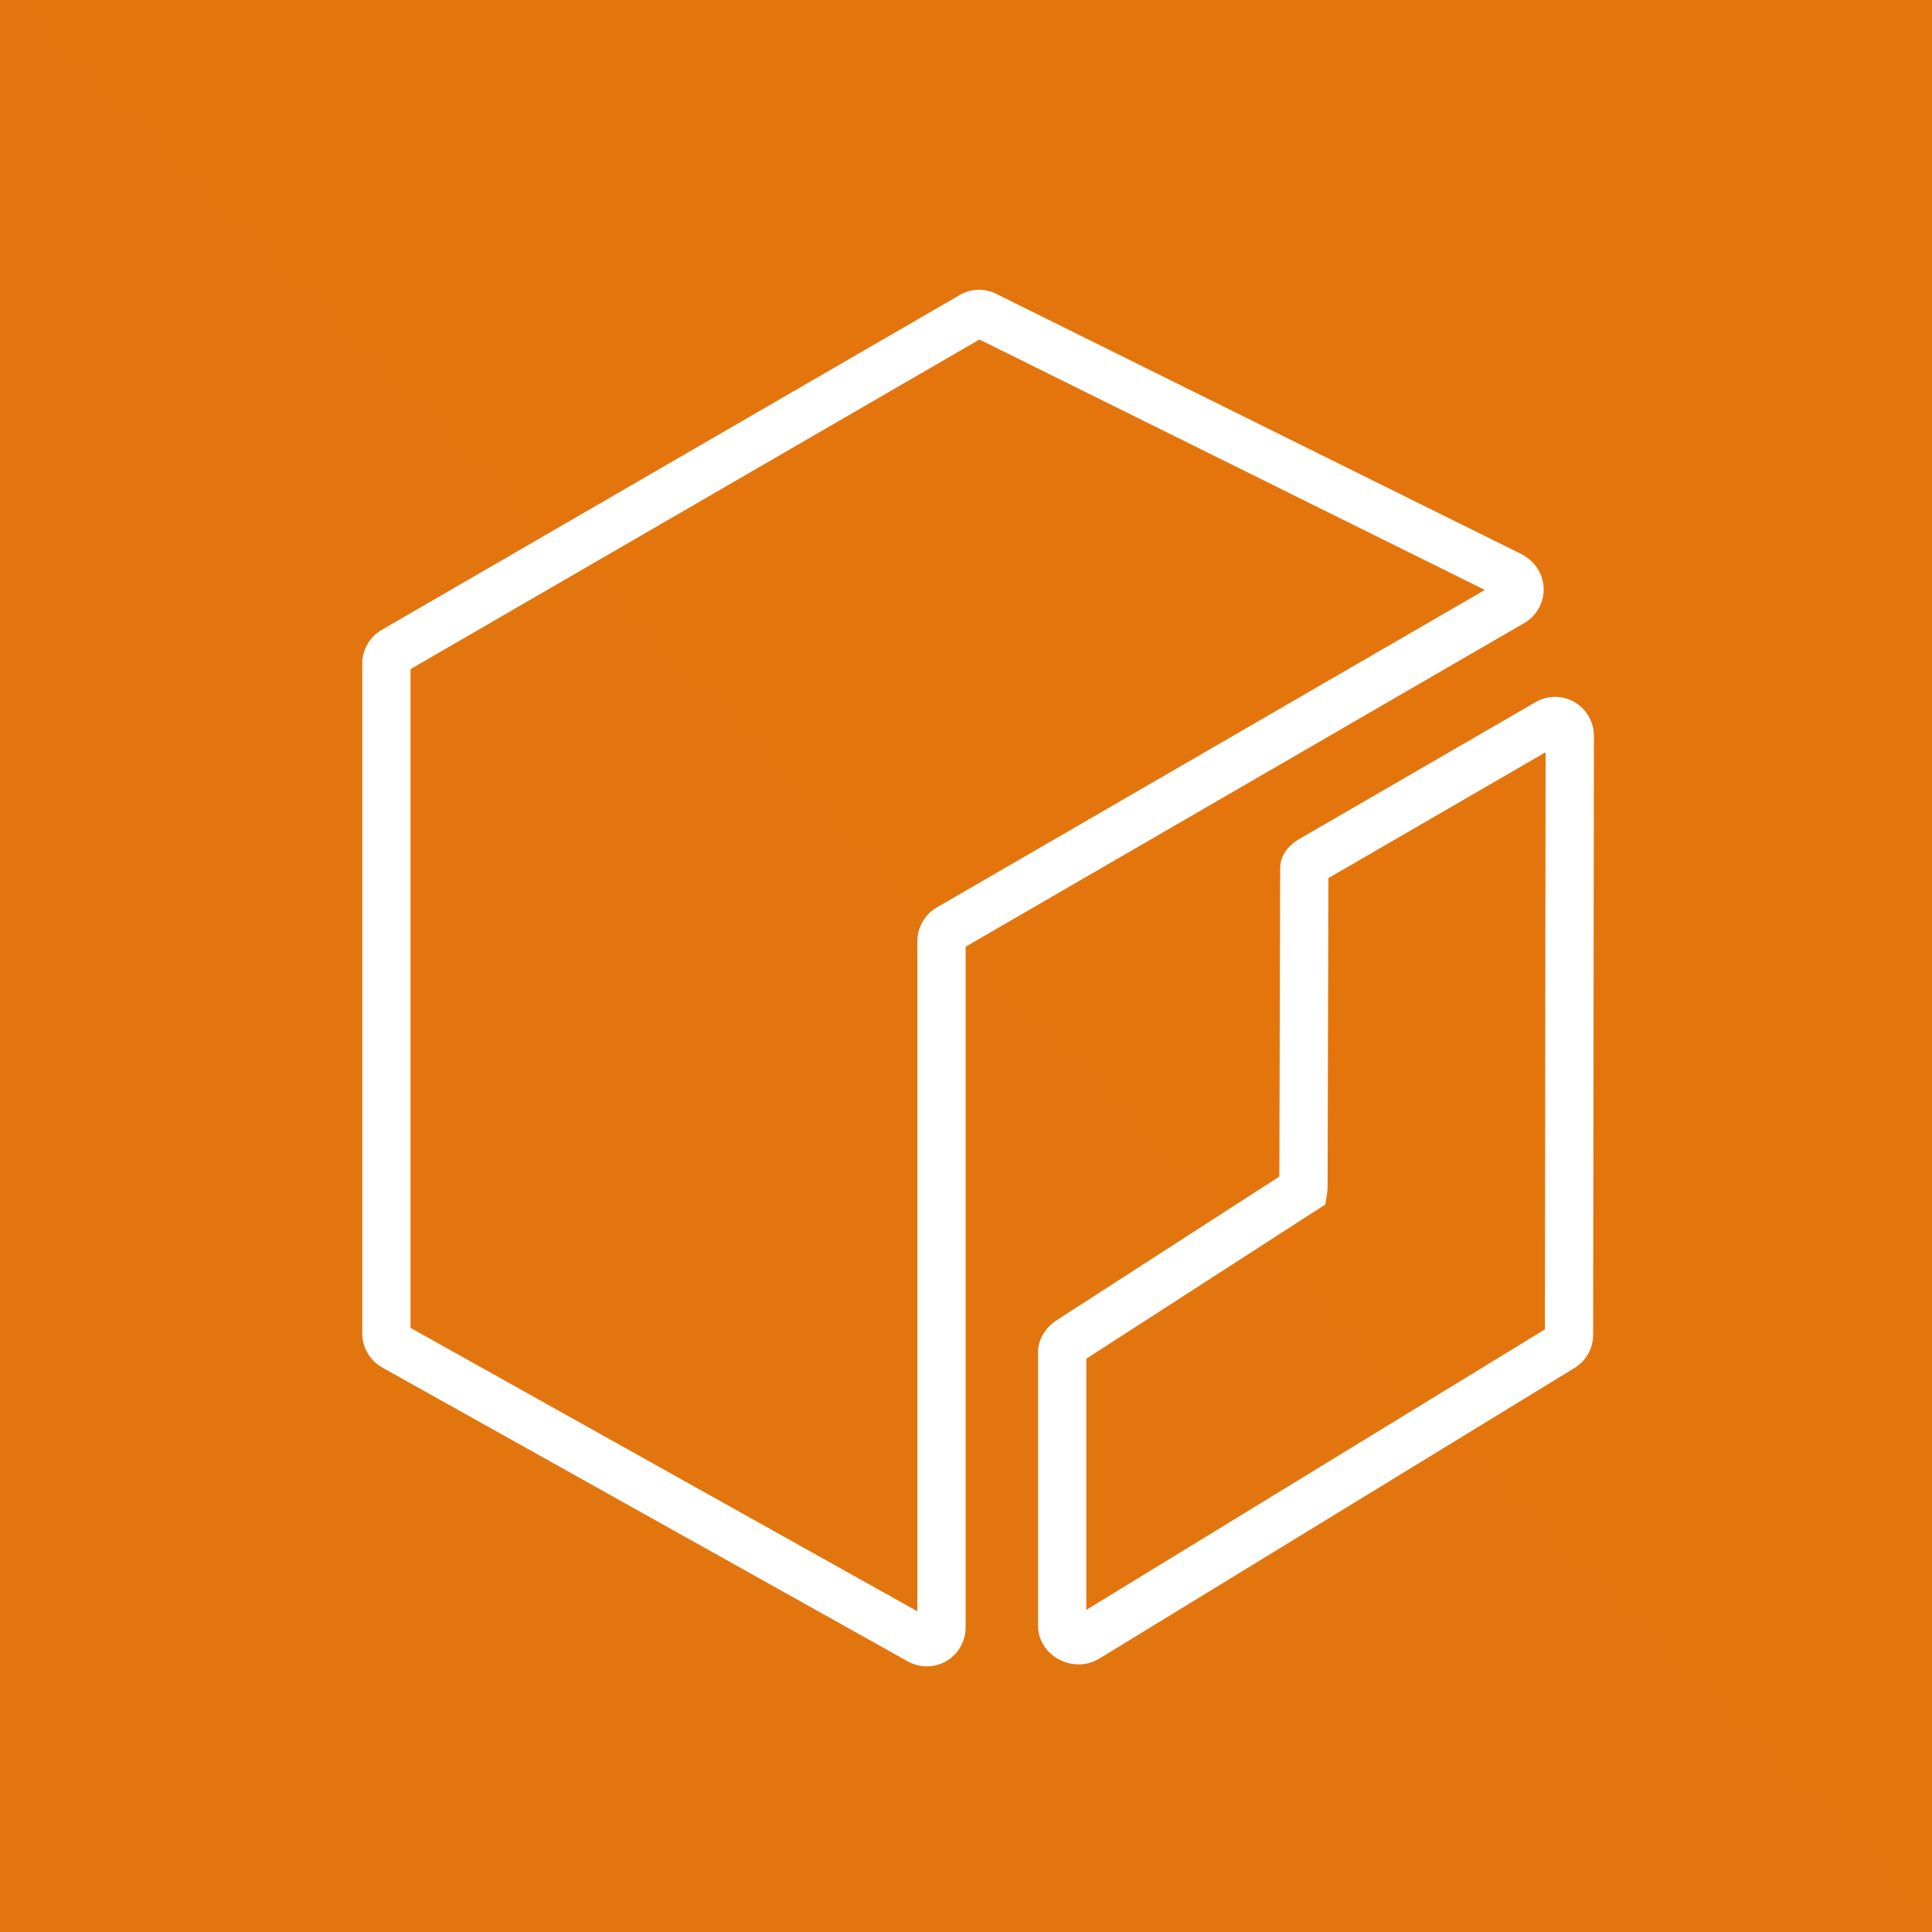 <svg width="56" height="56" viewBox="0 0 56 56" fill="none" xmlns="http://www.w3.org/2000/svg">
<rect x="0" y="0" width="56" height="56" fill="#333333" stroke="none"/>
<path d="M56 0H0V56H56V0Z" fill="url(#paint0_linear_156_706)"/>
<path fill-rule="evenodd" clip-rule="evenodd" d="M27.152 26.304C26.805 26.506 26.59 26.88 26.59 27.282V46.704L11.899 38.489V19.395L28.39 9.841L43.039 17.1L27.152 26.304ZM44.744 17.082C44.744 16.679 44.529 16.305 44.142 16.083L28.942 8.55C28.596 8.35 28.165 8.349 27.818 8.551L11.062 18.259C10.716 18.46 10.5 18.834 10.5 19.236V38.651C10.5 39.053 10.716 39.427 11.072 39.634L26.302 48.15C26.475 48.25 26.67 48.3 26.865 48.3C27.059 48.3 27.254 48.25 27.427 48.15C27.774 47.949 27.989 47.575 27.989 47.173V27.441L44.182 18.059C44.529 17.858 44.744 17.484 44.744 17.082ZM44.779 38.533L31.487 46.663V39.383L38.417 34.911L38.465 34.597C38.477 34.515 38.482 34.515 38.482 34.136L38.504 25.452L44.8 21.804L44.779 38.533ZM45.638 20.35C45.29 20.147 44.859 20.148 44.512 20.35L37.809 24.233C37.6 24.347 37.106 24.616 37.106 25.171L37.083 34.102L30.696 38.224C30.314 38.452 30.088 38.812 30.088 39.192V47.116C30.088 47.512 30.301 47.874 30.659 48.081C30.845 48.188 31.053 48.243 31.26 48.243C31.464 48.243 31.667 48.191 31.851 48.084L45.617 39.665C45.964 39.463 46.178 39.089 46.178 38.69L46.2 21.326C46.2 20.925 45.984 20.551 45.638 20.35Z" fill="white"/>
<defs>
<linearGradient id="paint0_linear_156_706" x1="0" y1="5600" x2="5600" y2="0" gradientUnits="userSpaceOnUse">
<stop stop-color="#C8511B"/>
<stop offset="1" stop-color="#FF9900"/>
</linearGradient>
</defs>
</svg>
